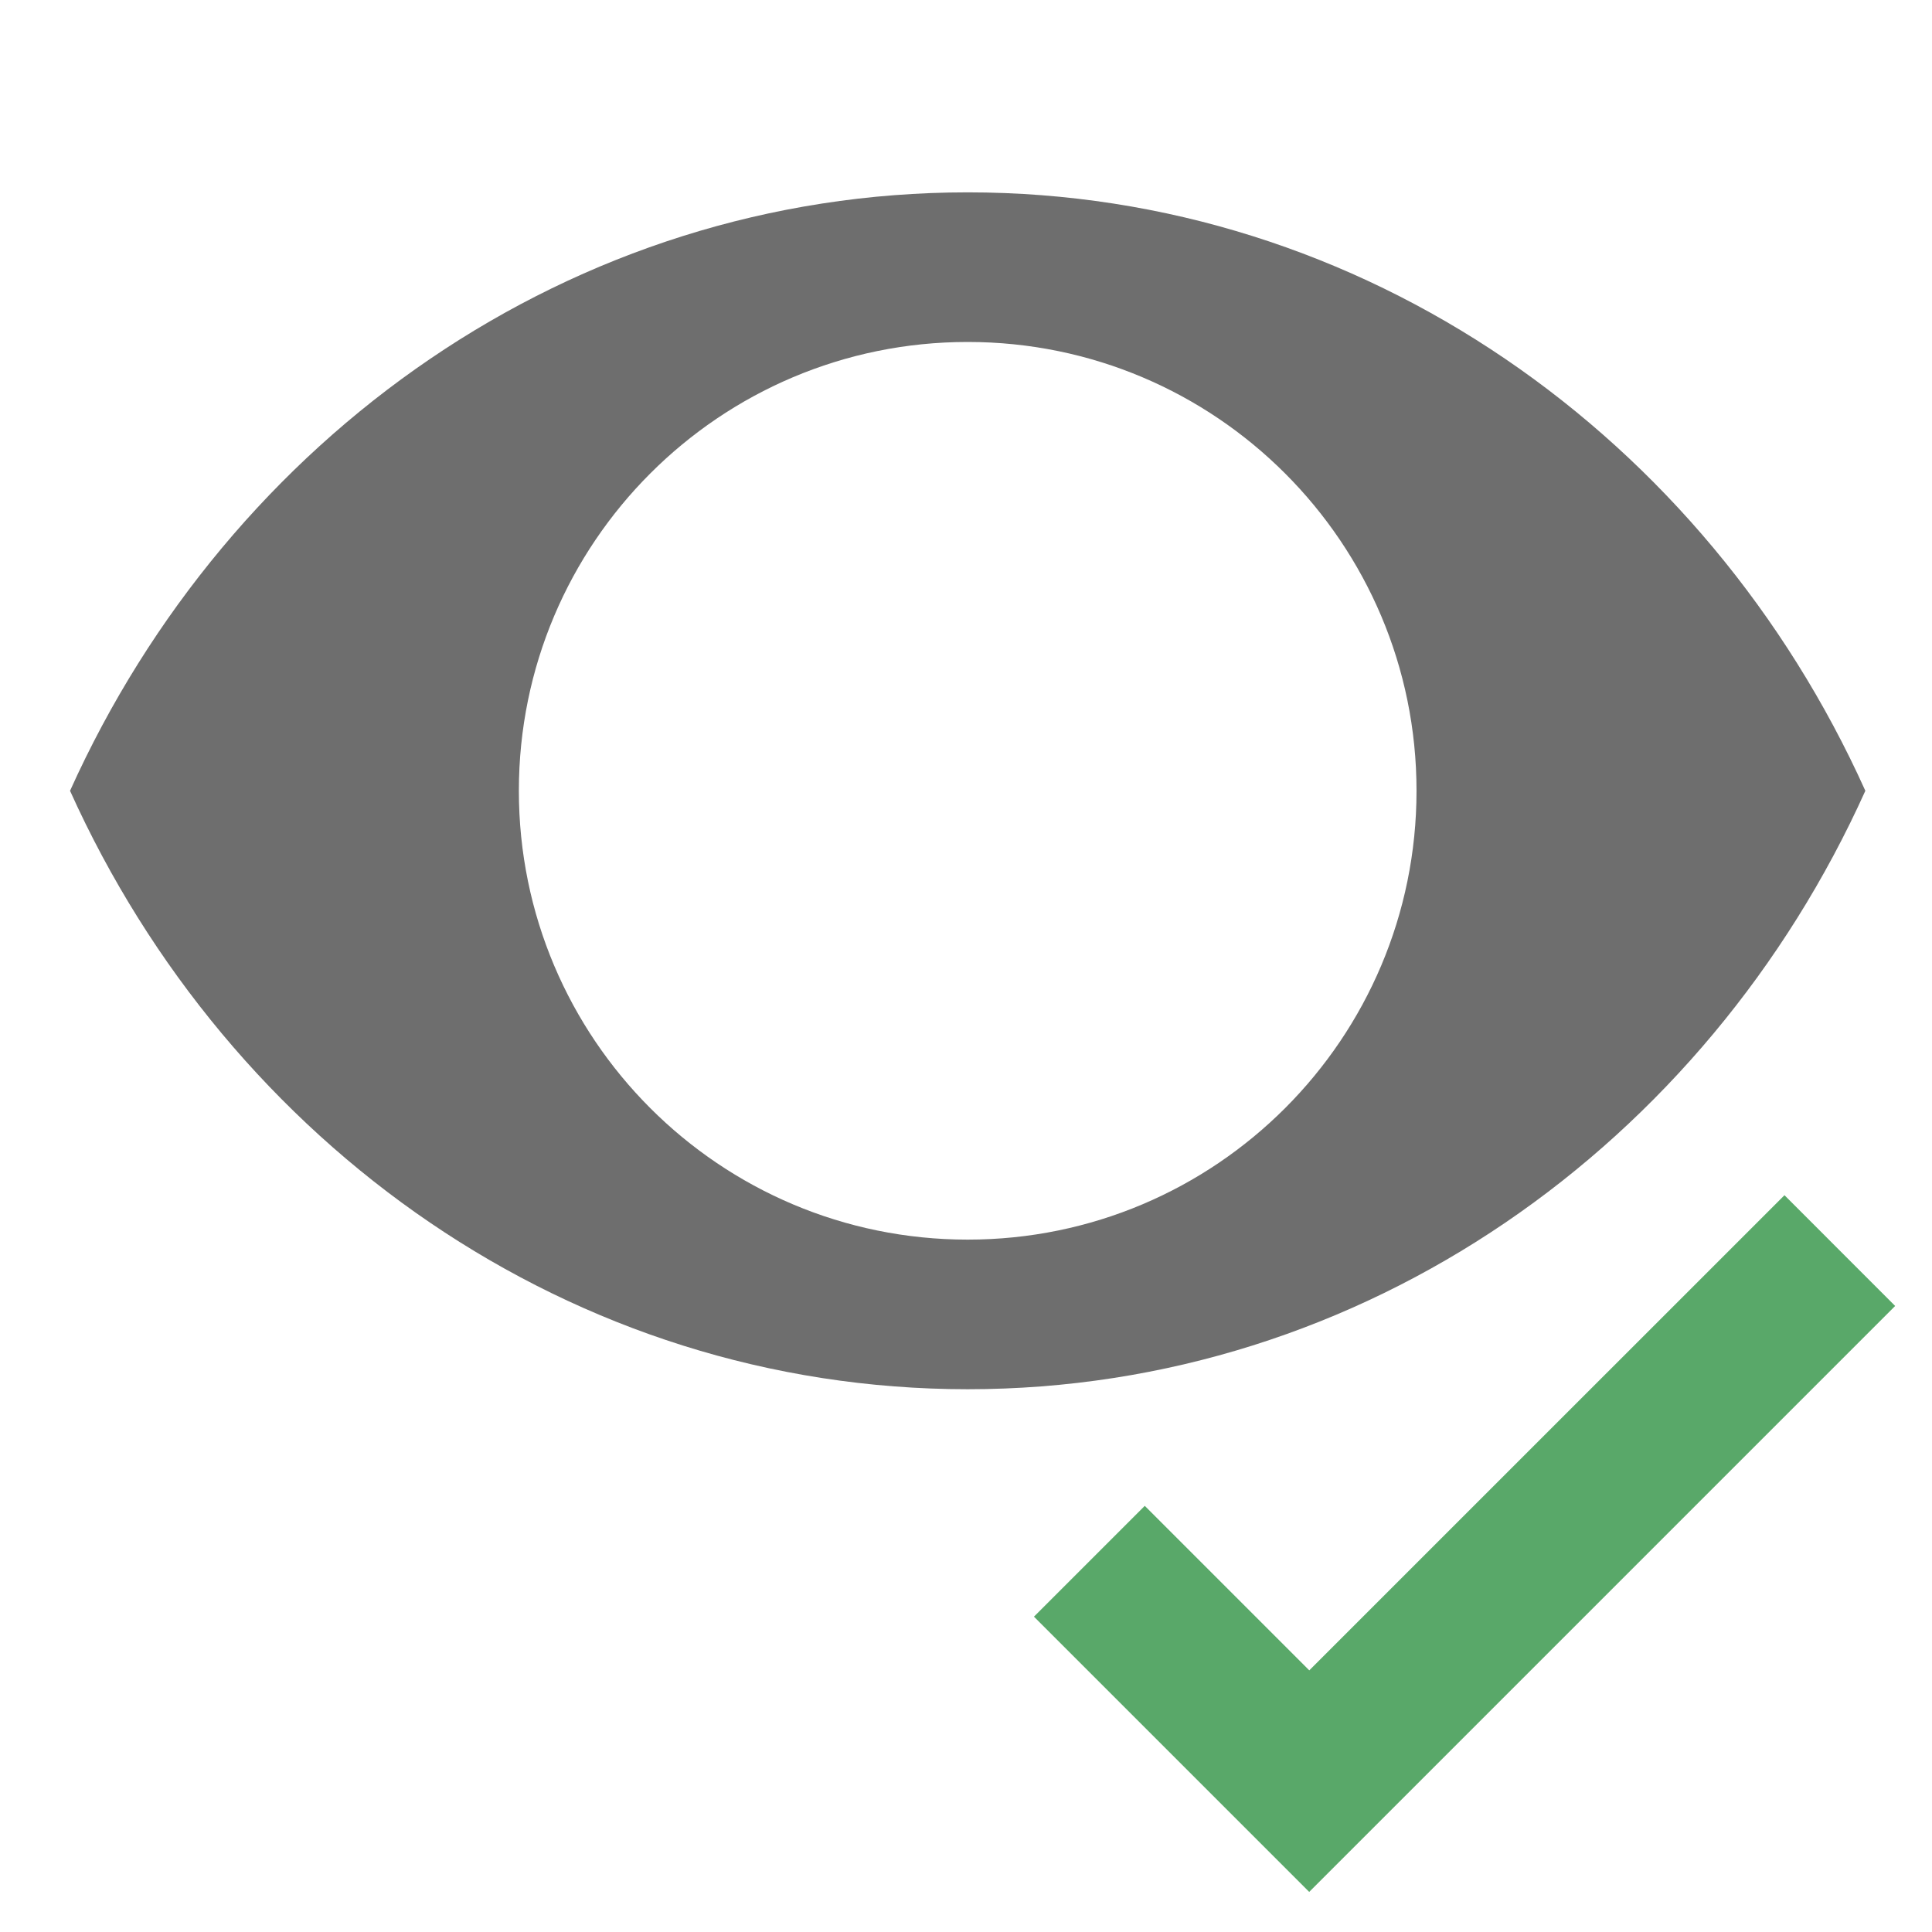 <?xml version="1.0" encoding="UTF-8" standalone="no"?>
<!--

    SonarLint for IntelliJ IDEA
    Copyright (C) 2015-2023 SonarSource
    sonarlint@sonarsource.com

    This program is free software; you can redistribute it and/or
    modify it under the terms of the GNU Lesser General Public
    License as published by the Free Software Foundation; either
    version 3 of the License, or (at your option) any later version.

    This program is distributed in the hope that it will be useful,
    but WITHOUT ANY WARRANTY; without even the implied warranty of
    MERCHANTABILITY or FITNESS FOR A PARTICULAR PURPOSE.  See the GNU
    Lesser General Public License for more details.

    You should have received a copy of the GNU Lesser General Public
    License along with this program; if not, write to the Free Software
    Foundation, Inc., 51 Franklin Street, Fifth Floor, Boston, MA  02

-->

<svg height="16" width="16" xmlns="http://www.w3.org/2000/svg">
  <g>
    <polygon points="1.95,8.738 3.698,6.99 6.293,9.585 13.789,2.09 15.535,3.837 6.292,13.08 " style="fill:#59a869" transform="matrix(0.525,0,0,0.525,7.539,8.801)" />
  </g>
  <g fill="none" fill-rule="evenodd" transform="matrix(1.239,0,0,1.239,0.58,-0.885)">
    <path style="fill:#6e6e6e" d="M 0,6 C 1.066,3.635 3.352,2 6,2 8.648,2 10.934,3.635 12,6 10.934,8.365 8.648,10 6,10 3.352,10 1.066,8.365 0,6 Z M 6,9 C 7.657,9 9,7.657 9,6 9,4.343 7.657,3 6,3 4.343,3 3,4.343 3,6 3,7.657 4.343,9 6,9 Z" />
  </g>
</svg>
